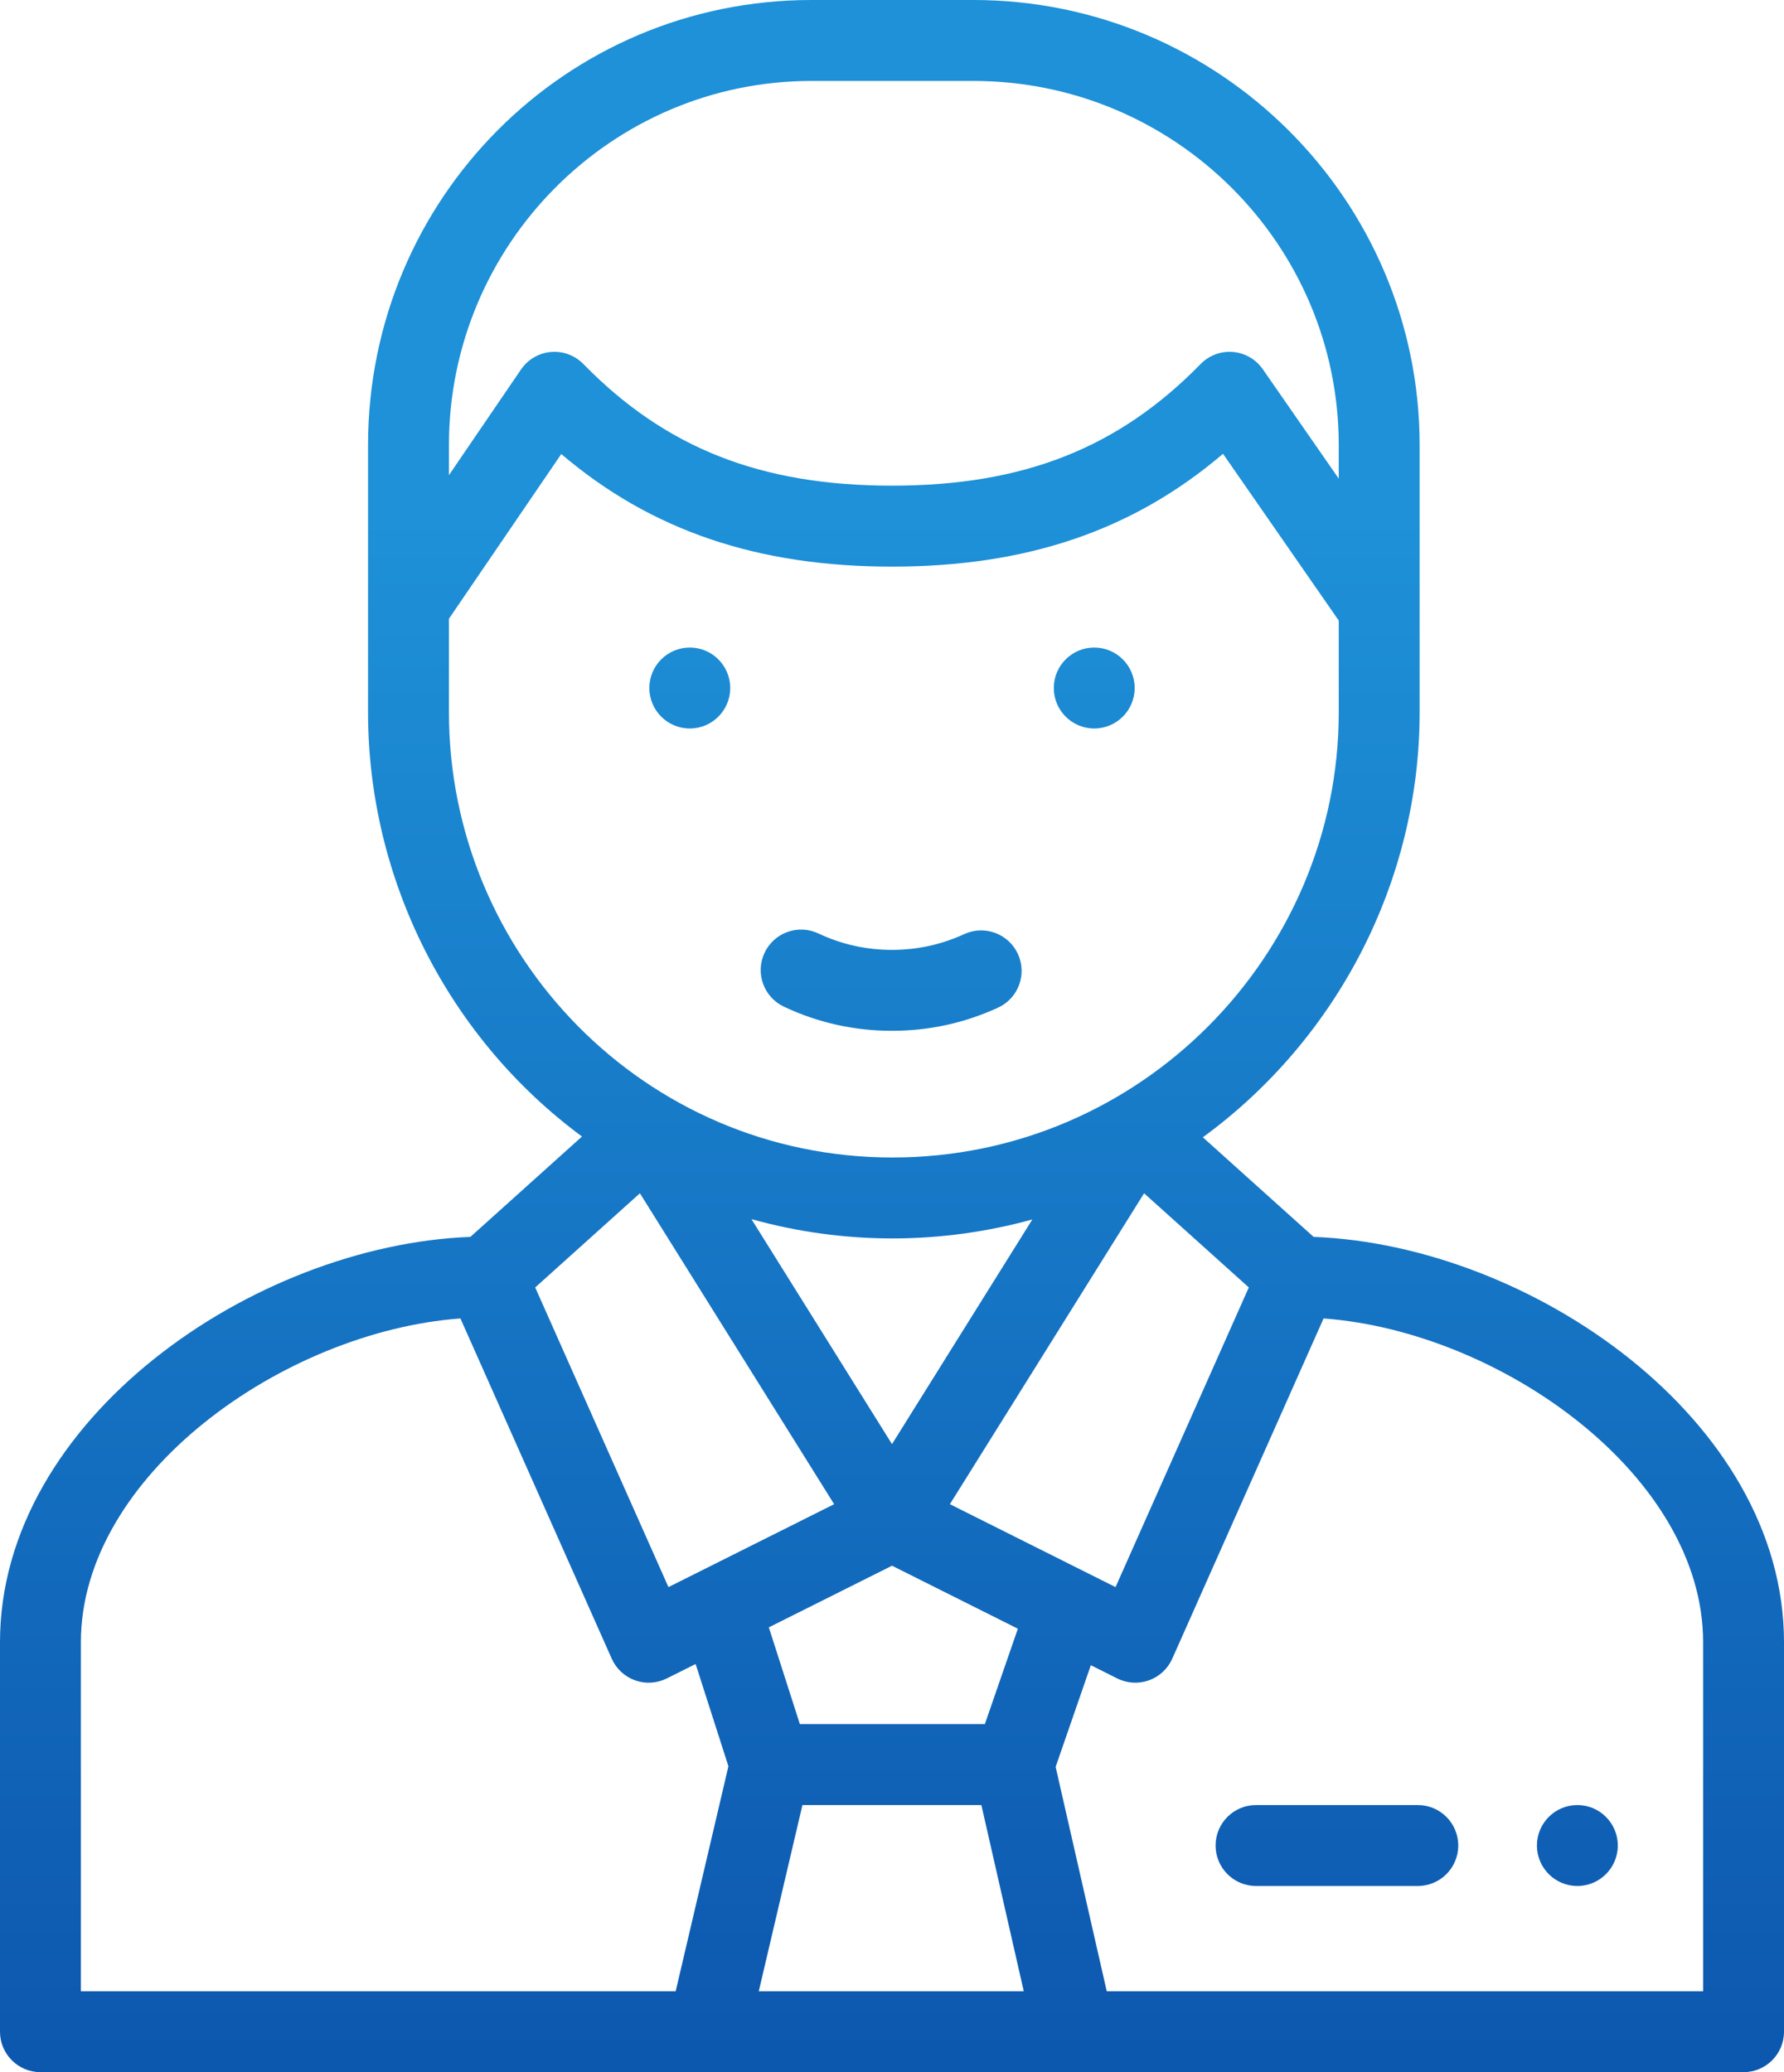 <?xml version="1.0" encoding="UTF-8"?>
<svg width="62px" height="72px" viewBox="0 0 62 72" version="1.1" xmlns="http://www.w3.org/2000/svg" xmlns:xlink="http://www.w3.org/1999/xlink">
    <!-- Generator: Sketch 52.4 (67378) - http://www.bohemiancoding.com/sketch -->
    <title>Group 10</title>
    <desc>Created with Sketch.</desc>
    <defs>
        <linearGradient x1="50%" y1="24.47%" x2="50%" y2="100%" id="linearGradient-1">
            <stop stop-color="#1E91D8" offset="0%"></stop>
            <stop stop-color="#0D58AF" offset="100%"></stop>
        </linearGradient>
    </defs>
    <g id="Page-1" stroke="none" stroke-width="1" fill="none" fill-rule="evenodd">
        <g id="01---Colega" transform="translate(-552, -895)">
            <g id="Group-7" transform="translate(200, 842)">
                <g id="Group-10" transform="translate(275, 39)">
                    <rect id="Rectangle-Copy-2" opacity="0.112" fill-rule="nonzero" x="0" y="0" width="215" height="100"></rect>
                    <path d="M115.029,39.312 C114.251,39.312 113.623,38.682 113.623,37.906 C113.623,37.13 114.251,36.5 115.029,36.5 C115.805,36.5 116.434,37.13 116.434,37.906 C116.434,38.682 115.805,39.312 115.029,39.312 Z M100.973,39.312 C100.195,39.312 99.567,38.682 99.567,37.906 C99.567,37.13 100.195,36.5 100.973,36.5 C101.749,36.5 102.378,37.13 102.378,37.906 C102.378,38.682 101.749,39.312 100.973,39.312 Z M104.243,48.978 C103.541,48.647 103.24,47.809 103.571,47.107 C103.901,46.404 104.739,46.103 105.442,46.434 C106.244,46.813 107.105,47.005 108,47.005 C108.876,47.005 109.721,46.82 110.511,46.457 C111.217,46.132 112.051,46.442 112.376,47.147 C112.7,47.853 112.391,48.688 111.686,49.012 C110.524,49.546 109.285,49.817 108,49.817 C106.687,49.817 105.423,49.535 104.243,48.978 Z M139,71.061 L139,84.594 C139,85.37 138.371,86 137.594,86 L78.406,86 C77.629,86 77,85.37 77,84.594 L77,71.061 C77,63.313 85.819,57.264 93.348,56.977 L97.226,53.49 C92.599,50.074 89.791,44.585 89.791,38.75 L89.791,29.469 C89.791,20.915 96.662,14 105.203,14 L110.826,14 C119.379,14 126.337,20.94 126.337,29.469 L126.337,38.75 C126.337,44.595 123.491,50.094 118.803,53.517 L122.652,56.977 C130.197,57.264 139,63.329 139,71.061 Z M104.887,76.719 L103.37,83.188 L112.579,83.188 L111.106,76.719 L104.887,76.719 Z M111.227,73.906 L112.374,70.592 L108.001,68.403 L103.719,70.545 L104.798,73.906 L111.227,73.906 Z M108,64.178 L112.877,56.372 C111.299,56.806 109.663,57.031 108.015,57.031 C106.35,57.031 104.702,56.802 103.116,56.361 L108,64.178 Z M110.012,66.265 L115.769,69.146 L120.4,58.734 L116.761,55.462 L110.012,66.265 Z M105.203,16.812 C98.255,16.812 92.602,22.49 92.602,29.469 L92.602,30.51 L95.107,26.838 C95.344,26.49 95.725,26.267 96.145,26.23 C96.564,26.193 96.978,26.346 97.273,26.647 C100.132,29.571 103.441,30.875 108.001,30.875 C112.561,30.875 115.869,29.571 118.727,26.647 C119.02,26.348 119.431,26.194 119.849,26.229 C120.267,26.265 120.647,26.484 120.886,26.829 L123.526,30.631 L123.526,29.469 C123.526,22.49 117.829,16.812 110.826,16.812 L105.203,16.812 Z M92.602,38.75 C92.602,47.194 99.412,54.219 108.015,54.219 C116.645,54.219 123.526,47.172 123.526,38.75 L123.526,35.562 L119.504,29.768 C116.376,32.435 112.677,33.688 108.001,33.688 C103.329,33.688 99.634,32.438 96.506,29.776 L92.602,35.5 L92.602,38.75 Z M99.239,55.462 L95.6,58.734 L100.231,69.146 L105.989,66.265 L99.239,55.462 Z M79.811,71.061 L79.811,83.188 L100.482,83.188 L102.315,75.371 L101.175,71.818 L100.173,72.319 C99.83,72.491 99.432,72.515 99.07,72.385 C98.709,72.256 98.416,71.984 98.26,71.633 L93.001,59.811 C86.85,60.266 79.811,65.268 79.811,71.061 Z M136.189,83.188 L136.189,71.061 C136.189,65.268 129.15,60.267 122.999,59.811 L117.74,71.633 C117.584,71.984 117.291,72.256 116.93,72.385 C116.572,72.514 116.173,72.492 115.827,72.319 L114.91,71.86 L113.687,75.392 L115.463,83.188 L136.189,83.188 Z M126.274,76.719 C127.05,76.719 127.679,77.348 127.679,78.125 C127.679,78.902 127.05,79.531 126.274,79.531 L120.651,79.531 C119.875,79.531 119.246,78.902 119.246,78.125 C119.246,77.348 119.875,76.719 120.651,76.719 L126.274,76.719 Z M131.819,76.719 C132.595,76.719 133.224,77.349 133.224,78.125 C133.224,78.901 132.595,79.531 131.819,79.531 C131.043,79.531 130.413,78.901 130.413,78.125 C130.413,77.349 131.043,76.719 131.819,76.719 Z" id="Combined-Shape" fill="url(#linearGradient-1)"></path>
                </g>
            </g>
        </g>
    </g>
</svg>